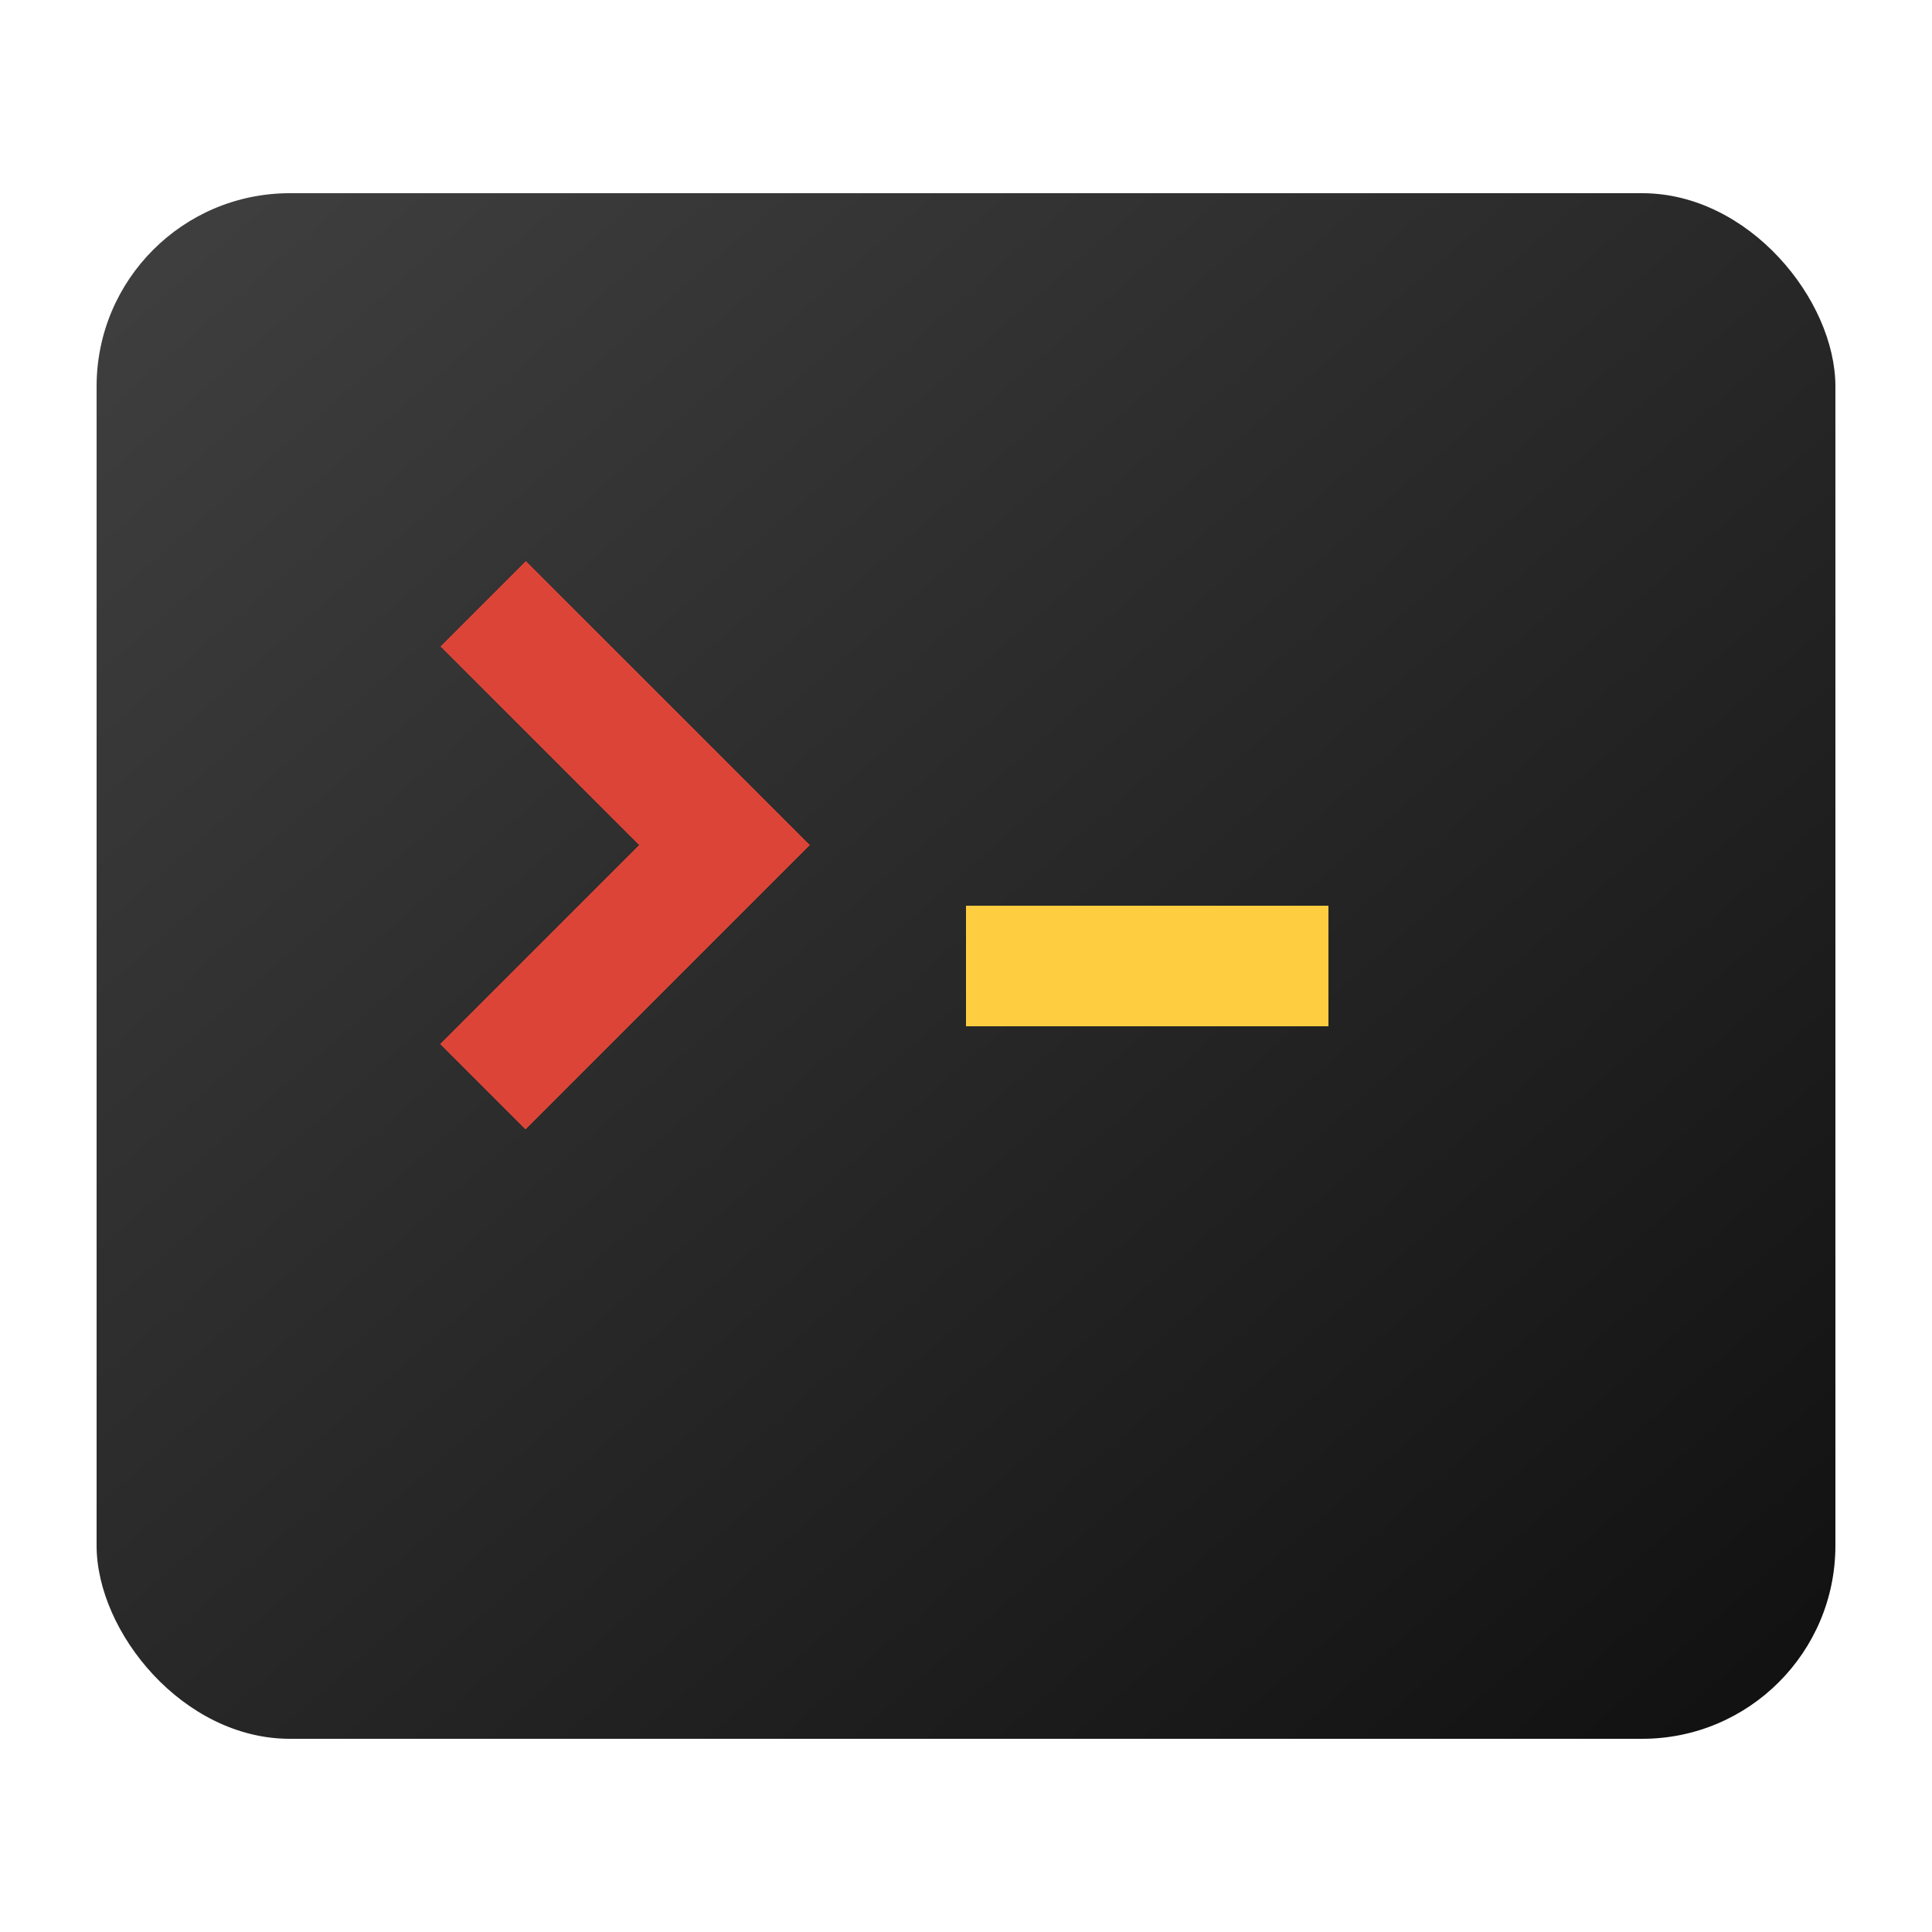 <?xml version="1.0" standalone="no"?>
<svg width="16pt" height="16pt" viewBox="0 0 16 16"
     version="1.1" xmlns="http://www.w3.org/2000/svg">

<style>
  <!-- Chrome colors -->
  .blue { stroke: #4285F4; }
  .red { stroke: #DB4437; }
  .yellow { stroke: #FFCD40; }
  .green { stroke: #0F9D58; }
</style>

<defs>
  <linearGradient id="bgGradient" x1="0" y1="0" x2="1" y2="1">
    <stop offset="0%" stop-color="#404040" />
    <stop offset="100%" stop-color="#101010" />
  </linearGradient>
</defs>

<rect x="5%" y="10%" width="90%" height="80%" rx="10%" fill="url(#bgGradient)" />

<polyline points="4,5 6,7 4,9" shape-rendering="crispEdges"
          stroke-width="1" fill="none" class="red" />

<line x1="8" y1="8" x2="11" y2="8" shape-rendering="crispEdges"
      stroke-width="1" class="yellow" />

</svg>
